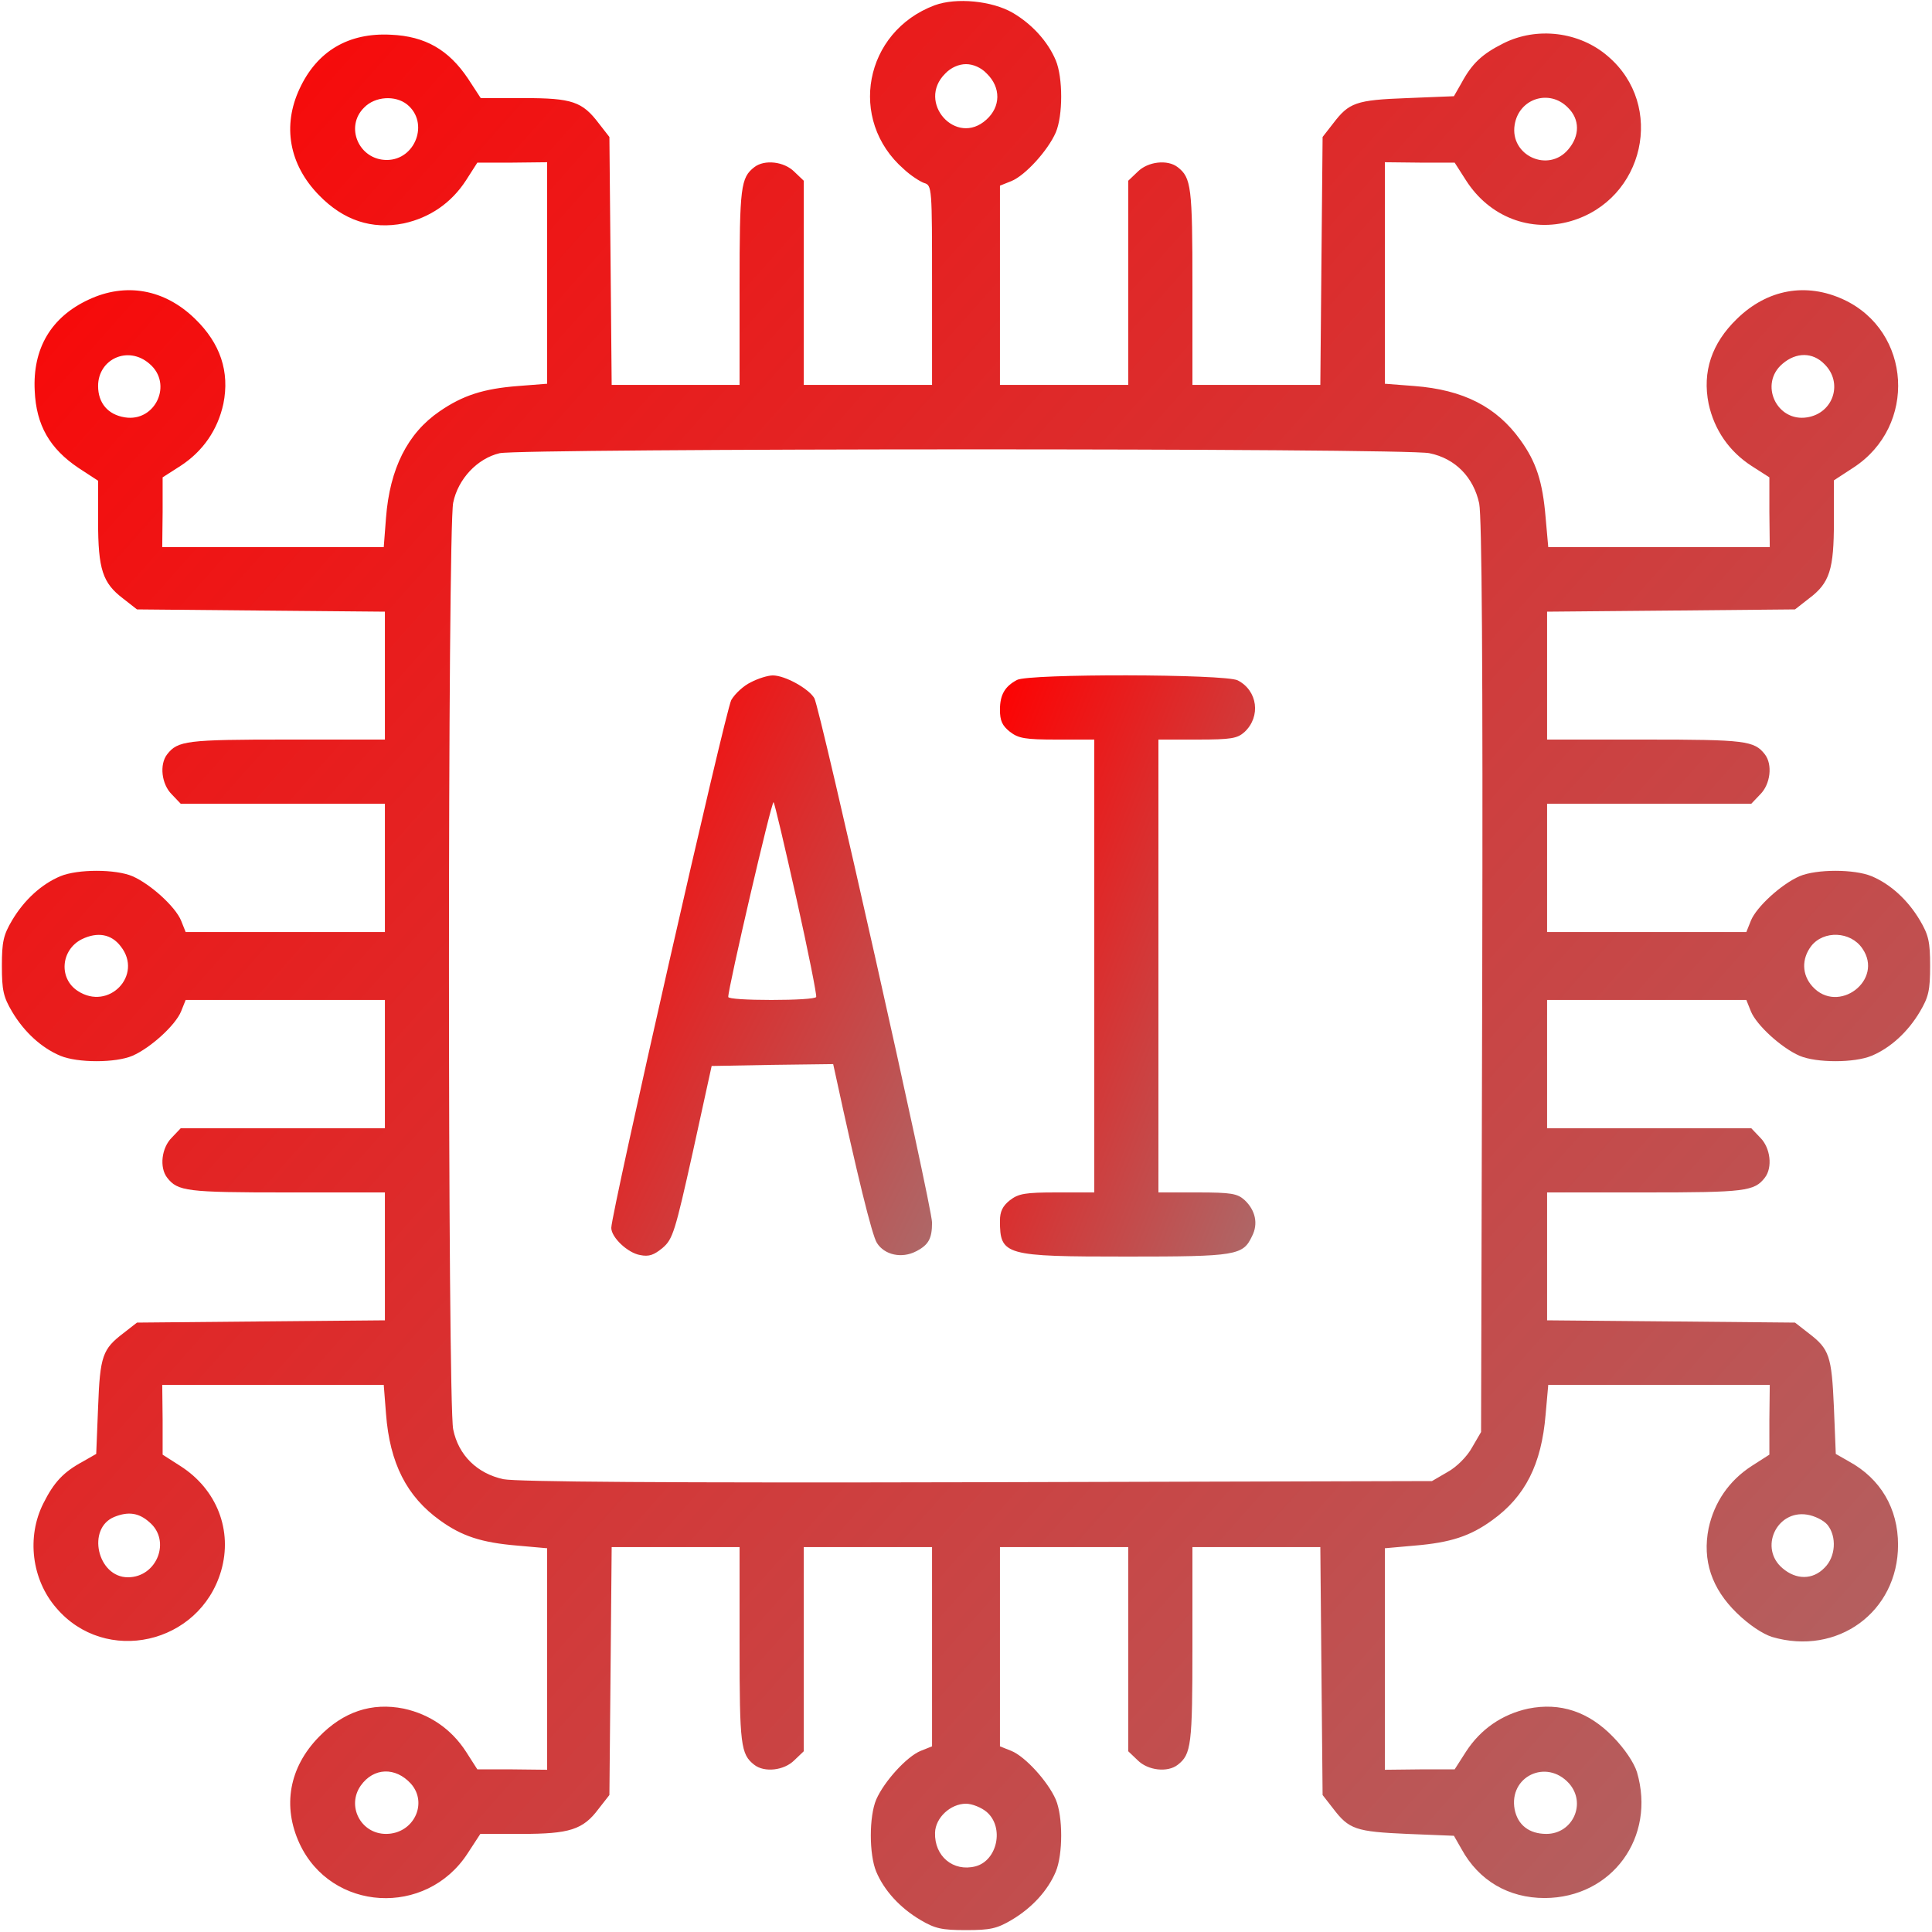 <svg width="40" height="40" viewBox="0 0 40 40" fill="none" xmlns="http://www.w3.org/2000/svg">
<g clip-path="url(#clip0_138_458)">
<path d="M19.352 0.109C17.891 0.656 17.547 2.484 18.711 3.5C18.852 3.633 19.047 3.758 19.133 3.789C19.297 3.836 19.297 3.883 19.297 5.906V7.969H17.969H16.641V5.859V3.742L16.445 3.555C16.234 3.344 15.828 3.297 15.617 3.461C15.336 3.68 15.312 3.867 15.312 5.93V7.969H13.984H12.664L12.641 5.406L12.617 2.836L12.398 2.555C12.055 2.102 11.844 2.031 10.844 2.031H9.953L9.688 1.625C9.289 1.031 8.805 0.75 8.094 0.719C7.211 0.672 6.562 1.062 6.203 1.836C5.844 2.602 5.984 3.406 6.602 4.039C7.109 4.562 7.695 4.758 8.359 4.625C8.898 4.508 9.344 4.203 9.648 3.734L9.883 3.367H10.609L11.328 3.359V5.656V7.945L10.727 7.992C10.008 8.047 9.578 8.188 9.102 8.516C8.438 8.969 8.07 9.703 7.992 10.719L7.945 11.328H5.656H3.359L3.367 10.602V9.883L3.734 9.648C4.203 9.344 4.508 8.898 4.625 8.359C4.758 7.695 4.562 7.109 4.039 6.602C3.406 5.984 2.602 5.844 1.836 6.203C1.062 6.562 0.672 7.211 0.719 8.094C0.75 8.805 1.031 9.289 1.625 9.688L2.031 9.953V10.797C2.031 11.789 2.125 12.07 2.547 12.391L2.836 12.617L5.406 12.641L7.969 12.664V13.984V15.312H5.93C3.867 15.312 3.68 15.336 3.461 15.617C3.297 15.828 3.344 16.234 3.555 16.445L3.742 16.641H5.859H7.969V17.969V19.297H5.906H3.844L3.75 19.062C3.633 18.773 3.117 18.305 2.742 18.141C2.391 17.992 1.609 17.992 1.25 18.141C0.859 18.305 0.5 18.633 0.25 19.055C0.07 19.359 0.039 19.5 0.039 20C0.039 20.5 0.07 20.641 0.25 20.945C0.5 21.367 0.859 21.695 1.25 21.859C1.609 22.008 2.391 22.008 2.742 21.859C3.117 21.695 3.633 21.227 3.75 20.938L3.844 20.703H5.906H7.969V22.031V23.359H5.859H3.742L3.555 23.555C3.344 23.766 3.297 24.172 3.461 24.383C3.68 24.664 3.867 24.688 5.93 24.688H7.969V26.016V27.336L5.406 27.359L2.836 27.383L2.555 27.602C2.125 27.93 2.07 28.07 2.031 29.133L1.992 30.102L1.719 30.258C1.312 30.477 1.117 30.688 0.898 31.125C0.547 31.82 0.656 32.703 1.164 33.289C2.18 34.484 4.133 34.047 4.578 32.523C4.82 31.688 4.492 30.836 3.734 30.352L3.367 30.117V29.391L3.359 28.672H5.656H7.945L7.992 29.273C8.07 30.297 8.422 30.984 9.109 31.477C9.562 31.805 9.969 31.938 10.711 32L11.328 32.055V34.344V36.641L10.609 36.633H9.883L9.648 36.266C9.344 35.797 8.898 35.492 8.359 35.375C7.695 35.242 7.109 35.438 6.602 35.961C5.984 36.594 5.844 37.398 6.203 38.172C6.859 39.578 8.82 39.695 9.68 38.375L9.945 37.969H10.797C11.789 37.969 12.07 37.883 12.391 37.453L12.617 37.164L12.641 34.594L12.664 32.031H13.984H15.312V34.07C15.312 36.133 15.336 36.32 15.617 36.539C15.828 36.703 16.234 36.656 16.445 36.445L16.641 36.258V34.141V32.031H17.969H19.297V34.094V36.156L19.062 36.25C18.773 36.367 18.305 36.883 18.141 37.258C17.992 37.609 17.992 38.391 18.141 38.75C18.305 39.141 18.633 39.5 19.055 39.75C19.359 39.93 19.5 39.961 20 39.961C20.5 39.961 20.641 39.93 20.945 39.75C21.367 39.5 21.695 39.141 21.859 38.75C22.008 38.391 22.008 37.609 21.859 37.258C21.695 36.883 21.227 36.367 20.938 36.25L20.703 36.156V34.094V32.031H22.031H23.359V34.141V36.258L23.555 36.445C23.766 36.656 24.172 36.703 24.383 36.539C24.664 36.32 24.688 36.133 24.688 34.07V32.031H26.016H27.336L27.359 34.594L27.383 37.164L27.602 37.445C27.93 37.875 28.07 37.922 29.133 37.969L30.102 38.008L30.258 38.281C30.617 38.938 31.234 39.297 31.984 39.297C33.375 39.289 34.289 38.039 33.891 36.688C33.828 36.492 33.641 36.211 33.398 35.961C32.891 35.438 32.305 35.242 31.641 35.375C31.102 35.492 30.656 35.797 30.352 36.266L30.117 36.633H29.398L28.672 36.641V34.344V32.055L29.289 32C30.031 31.938 30.438 31.805 30.891 31.477C31.578 30.984 31.914 30.32 32 29.289L32.055 28.672H34.344H36.641L36.633 29.391V30.117L36.266 30.352C35.797 30.656 35.492 31.102 35.375 31.641C35.242 32.305 35.438 32.891 35.961 33.398C36.211 33.641 36.492 33.828 36.688 33.891C38.039 34.289 39.297 33.375 39.297 31.984C39.297 31.234 38.938 30.617 38.281 30.258L38.008 30.102L37.969 29.133C37.922 28.07 37.875 27.93 37.445 27.602L37.164 27.383L34.594 27.359L32.031 27.336V26.016V24.688H34.07C36.133 24.688 36.32 24.664 36.539 24.383C36.703 24.172 36.656 23.766 36.445 23.555L36.258 23.359H34.141H32.031V22.031V20.703H34.094H36.156L36.25 20.938C36.367 21.227 36.883 21.695 37.258 21.859C37.609 22.008 38.391 22.008 38.75 21.859C39.141 21.695 39.5 21.367 39.75 20.945C39.93 20.641 39.961 20.5 39.961 20C39.961 19.5 39.93 19.359 39.75 19.055C39.5 18.633 39.141 18.305 38.75 18.141C38.391 17.992 37.609 17.992 37.258 18.141C36.883 18.305 36.367 18.773 36.25 19.062L36.156 19.297H34.094H32.031V17.969V16.641H34.141H36.258L36.445 16.445C36.656 16.234 36.703 15.828 36.539 15.617C36.32 15.336 36.133 15.312 34.07 15.312H32.031V13.984V12.664L34.594 12.641L37.164 12.617L37.453 12.391C37.883 12.07 37.969 11.789 37.969 10.797V9.945L38.375 9.68C39.695 8.82 39.578 6.859 38.172 6.203C37.398 5.844 36.594 5.984 35.961 6.602C35.438 7.109 35.242 7.695 35.375 8.359C35.492 8.898 35.797 9.344 36.266 9.648L36.633 9.883V10.602L36.641 11.328H34.344H32.055L32 10.711C31.938 9.969 31.805 9.562 31.477 9.109C30.984 8.422 30.297 8.07 29.281 7.992L28.672 7.945V5.656V3.359L29.398 3.367H30.117L30.352 3.734C30.836 4.492 31.688 4.82 32.523 4.578C34.047 4.133 34.484 2.18 33.289 1.164C32.703 0.656 31.82 0.547 31.125 0.898C30.688 1.117 30.477 1.312 30.258 1.719L30.102 1.992L29.133 2.031C28.07 2.07 27.93 2.125 27.602 2.555L27.383 2.836L27.359 5.406L27.336 7.969H26.016H24.688V5.93C24.688 3.867 24.664 3.68 24.383 3.461C24.172 3.297 23.766 3.344 23.555 3.555L23.359 3.742V5.859V7.969H22.031H20.703V5.906V3.844L20.938 3.75C21.227 3.633 21.695 3.117 21.859 2.742C22.008 2.391 22.008 1.609 21.859 1.25C21.695 0.859 21.367 0.5 20.969 0.266C20.539 0.016 19.797 -0.055 19.352 0.109ZM20.43 1.523C20.727 1.812 20.719 2.211 20.422 2.477C19.797 3.047 18.969 2.117 19.57 1.523C19.688 1.398 19.852 1.328 20 1.328C20.148 1.328 20.312 1.398 20.43 1.523ZM8.43 2.164C8.891 2.539 8.602 3.312 8.008 3.312C7.43 3.312 7.133 2.625 7.539 2.227C7.766 1.992 8.188 1.969 8.43 2.164ZM32.461 2.227C32.711 2.469 32.711 2.812 32.469 3.094C32.055 3.586 31.258 3.219 31.359 2.586C31.445 2.039 32.078 1.836 32.461 2.227ZM3.094 7.531C3.586 7.945 3.219 8.742 2.586 8.641C2.234 8.586 2.031 8.344 2.031 7.992C2.031 7.43 2.656 7.148 3.094 7.531ZM37.773 7.539C38.164 7.922 37.961 8.555 37.414 8.641C36.781 8.742 36.414 7.945 36.906 7.531C37.188 7.289 37.531 7.289 37.773 7.539ZM29.594 9.383C30.133 9.492 30.508 9.883 30.625 10.422C30.68 10.695 30.703 13.797 30.688 20.234L30.664 29.648L30.477 29.969C30.375 30.156 30.156 30.375 29.969 30.477L29.648 30.664L20.234 30.688C13.797 30.703 10.695 30.68 10.422 30.625C9.883 30.508 9.492 30.133 9.383 29.594C9.266 29.062 9.266 10.938 9.383 10.406C9.484 9.914 9.883 9.492 10.344 9.383C10.812 9.281 29.109 9.273 29.594 9.383ZM2.5 19.594C2.969 20.188 2.25 20.938 1.609 20.516C1.211 20.258 1.258 19.664 1.695 19.445C2.016 19.289 2.305 19.336 2.5 19.594ZM38.555 19.633C39.016 20.289 38.055 21.016 37.523 20.422C37.305 20.18 37.297 19.852 37.5 19.586C37.758 19.258 38.312 19.281 38.555 19.633ZM3.094 31.516C3.547 31.898 3.25 32.656 2.648 32.656C2.016 32.656 1.789 31.641 2.367 31.406C2.656 31.289 2.875 31.32 3.094 31.516ZM37.836 31.57C38.031 31.812 38.008 32.234 37.773 32.461C37.531 32.711 37.188 32.711 36.906 32.469C36.414 32.055 36.781 31.258 37.414 31.359C37.57 31.383 37.758 31.477 37.836 31.57ZM8.508 36.93C8.867 37.336 8.562 37.969 7.992 37.969C7.469 37.969 7.172 37.391 7.469 36.969C7.734 36.594 8.188 36.578 8.508 36.93ZM32.484 36.922C32.852 37.336 32.562 37.969 32.016 37.969C31.656 37.969 31.422 37.781 31.359 37.461C31.234 36.781 32.016 36.406 32.484 36.922ZM20.43 37.516C20.797 37.836 20.648 38.523 20.195 38.641C19.734 38.758 19.344 38.43 19.359 37.945C19.367 37.633 19.68 37.344 20 37.344C20.125 37.344 20.32 37.422 20.43 37.516Z" fill="url(#paint0_linear_138_458)"/>
<path d="M15.547 14.125C15.398 14.195 15.219 14.359 15.141 14.492C15.023 14.695 12.656 25.117 12.656 25.422C12.656 25.617 12.992 25.938 13.25 25.984C13.438 26.023 13.539 25.984 13.719 25.836C13.93 25.656 13.977 25.5 14.344 23.852L14.734 22.07L15.992 22.047L17.25 22.031L17.305 22.281C17.734 24.266 18.055 25.586 18.156 25.734C18.312 25.984 18.672 26.062 18.969 25.906C19.227 25.773 19.297 25.641 19.297 25.312C19.297 24.977 16.977 14.649 16.859 14.453C16.734 14.25 16.25 13.984 16 13.984C15.898 13.984 15.695 14.047 15.547 14.125ZM16.492 18.617C16.734 19.703 16.914 20.609 16.898 20.641C16.883 20.68 16.461 20.703 15.969 20.703C15.477 20.703 15.078 20.68 15.078 20.641C15.07 20.477 15.977 16.57 16.016 16.609C16.039 16.633 16.25 17.539 16.492 18.617Z" fill="url(#paint1_linear_138_458)"/>
<path d="M21.055 14.078C20.805 14.211 20.703 14.383 20.703 14.695C20.703 14.922 20.75 15.023 20.906 15.148C21.086 15.289 21.227 15.312 21.883 15.312H22.656V20V24.688H21.883C21.227 24.688 21.086 24.711 20.906 24.852C20.758 24.969 20.703 25.086 20.703 25.273C20.703 25.992 20.797 26.016 23.336 26.016C25.602 26.016 25.734 25.992 25.922 25.594C26.055 25.336 25.992 25.055 25.766 24.844C25.617 24.711 25.492 24.688 24.789 24.688H23.984V20V15.312H24.789C25.492 15.312 25.617 15.289 25.766 15.156C26.109 14.836 26.039 14.297 25.625 14.086C25.367 13.953 21.289 13.945 21.055 14.078Z" fill="url(#paint2_linear_138_458)"/>
</g>
<defs>
<linearGradient id="paint0_linear_138_458" x1="0.5" y1="-1.5" x2="58.476" y2="50.026" gradientUnits="userSpaceOnUse">
<stop stop-color="#FF0000"/>
<stop offset="1" stop-color="#8F8E8E"/>
</linearGradient>
<linearGradient id="paint1_linear_138_458" x1="12.733" y1="13.527" x2="26.636" y2="20.36" gradientUnits="userSpaceOnUse">
<stop stop-color="#FF0000"/>
<stop offset="1" stop-color="#8F8E8E"/>
</linearGradient>
<linearGradient id="paint2_linear_138_458" x1="20.764" y1="13.524" x2="32.688" y2="18.183" gradientUnits="userSpaceOnUse">
<stop stop-color="#FF0000"/>
<stop offset="1" stop-color="#8F8E8E"/>
</linearGradient>
<clipPath id="clip0_138_458">
<rect width="40" height="40" fill="white"/>
</clipPath>
</defs>
</svg>
